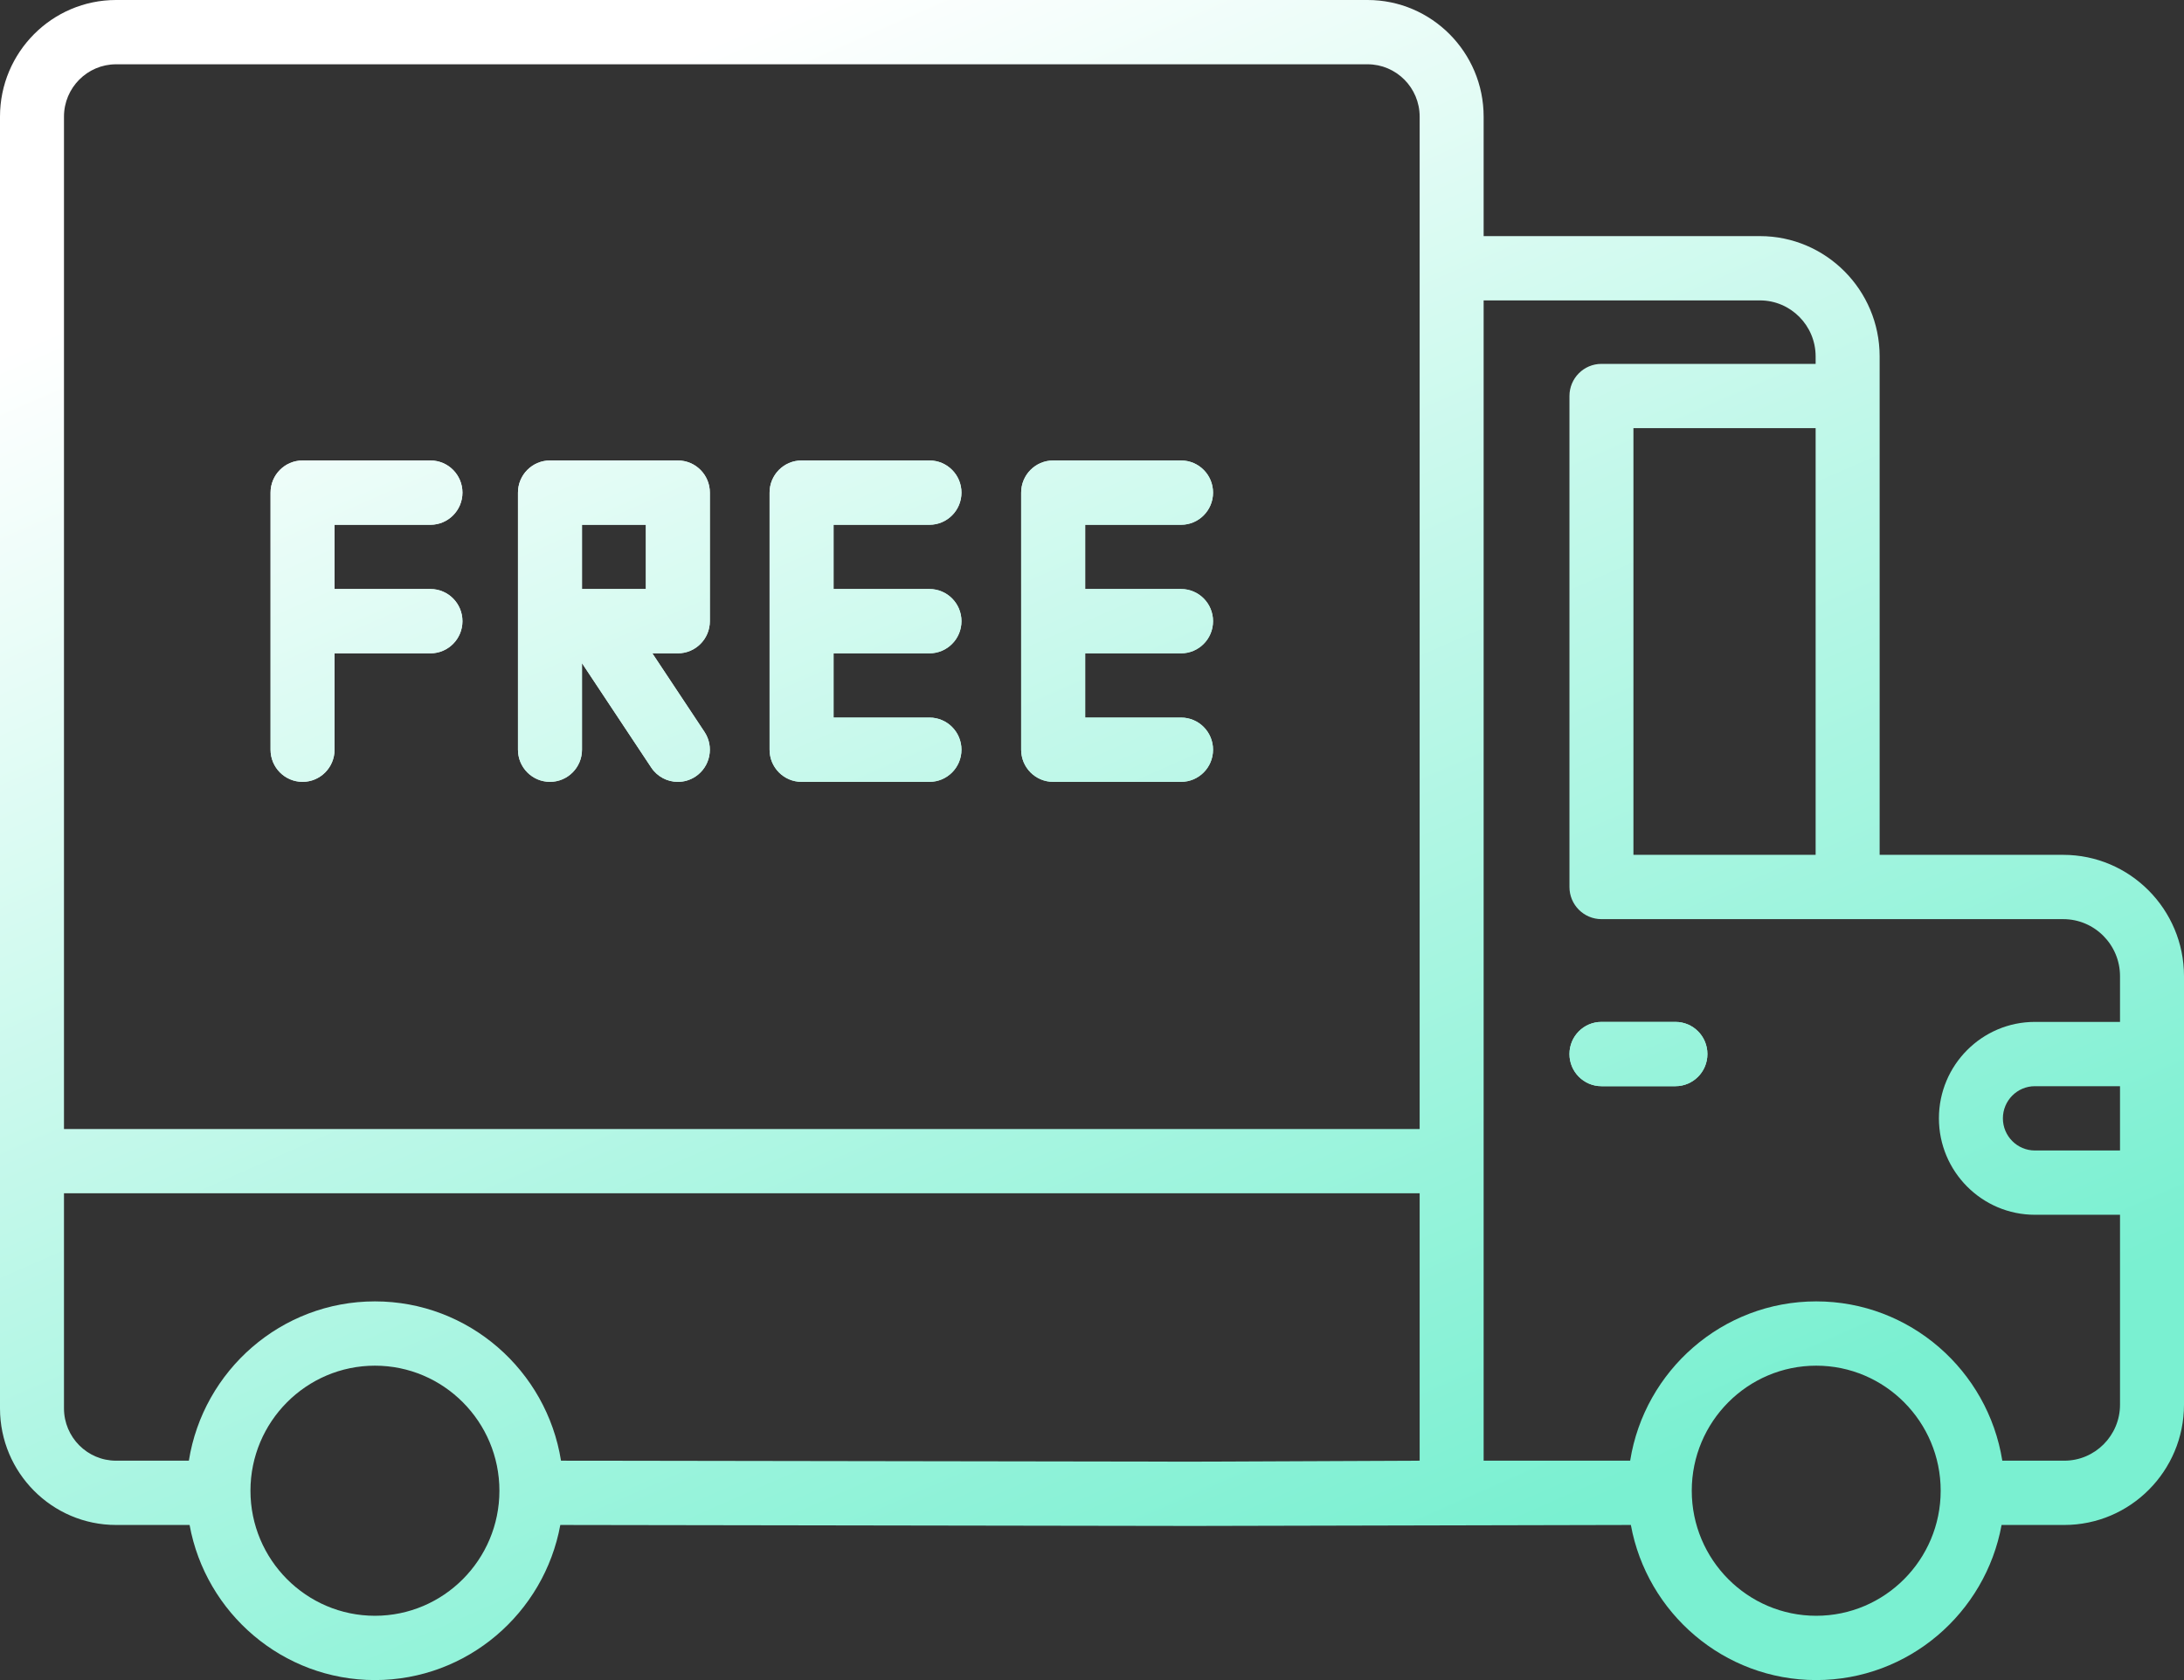 <svg width="78" height="60" viewBox="0 0 78 60" fill="none" xmlns="http://www.w3.org/2000/svg">
<rect x="0" y="0" width="78" height="60" fill="#333333" stroke="none"/>
<path d="M57.195 36.495H59.837C60.468 36.495 60.979 37.008 60.979 37.643C60.979 38.277 60.468 38.791 59.837 38.791H57.195C56.564 38.791 56.052 38.277 56.052 37.643C56.052 37.008 56.564 36.495 57.195 36.495Z" fill="url(#paint0_linear)"/>
<path d="M33.195 18.741C33.826 18.741 34.338 18.227 34.338 17.593C34.338 16.959 33.826 16.445 33.195 16.445H28.627C27.996 16.445 27.485 16.959 27.485 17.593V26.774C27.485 27.409 27.996 27.922 28.627 27.922H33.195C33.826 27.922 34.338 27.409 34.338 26.774C34.338 26.14 33.826 25.627 33.195 25.627H29.77V23.332H33.195C33.826 23.332 34.338 22.818 34.338 22.184C34.338 21.55 33.826 21.036 33.195 21.036H29.77V18.741H33.195Z" fill="url(#paint1_linear)"/>
<path d="M43.323 17.593C43.323 18.227 42.812 18.741 42.181 18.741H38.756V21.036H42.181C42.812 21.036 43.323 21.55 43.323 22.184C43.323 22.818 42.812 23.332 42.181 23.332H38.756V25.627H42.181C42.812 25.627 43.323 26.14 43.323 26.774C43.323 27.409 42.812 27.922 42.181 27.922H37.613C36.982 27.922 36.47 27.409 36.47 26.774V17.593C36.47 16.959 36.982 16.445 37.613 16.445H42.181C42.812 16.445 43.323 16.959 43.323 17.593Z" fill="url(#paint2_linear)"/>
<path d="M15.373 18.741C16.005 18.741 16.516 18.227 16.516 17.593C16.516 16.959 16.005 16.445 15.373 16.445H10.806C10.175 16.445 9.663 16.959 9.663 17.593V26.774C9.663 27.409 10.175 27.922 10.806 27.922C11.437 27.922 11.948 27.409 11.948 26.774V23.332H15.373C16.005 23.332 16.516 22.818 16.516 22.184C16.516 21.55 16.005 21.036 15.373 21.036H11.948V18.741H15.373Z" fill="url(#paint3_linear)"/>
<path fill-rule="evenodd" clip-rule="evenodd" d="M25.352 17.593V22.184C25.352 22.818 24.84 23.332 24.209 23.332H23.298L25.16 26.138C25.51 26.665 25.368 27.378 24.843 27.73C24.648 27.86 24.428 27.923 24.21 27.923C23.841 27.923 23.479 27.743 23.259 27.412L20.785 23.683V26.775C20.785 27.409 20.273 27.922 19.642 27.922C19.011 27.922 18.499 27.409 18.499 26.775V17.593C18.499 16.959 19.011 16.445 19.642 16.445H24.209C24.84 16.445 25.352 16.959 25.352 17.593ZM20.785 21.036H23.067V18.741H20.785V21.036Z" fill="url(#paint4_linear)"/>
<path fill-rule="evenodd" clip-rule="evenodd" d="M73.687 30.529H67.13V12.728C67.13 10.359 65.212 8.432 62.854 8.432H52.987V4.165C52.987 1.868 51.127 0 48.842 0H4.145C1.86 0 0 1.868 0 4.165V6.001V50.296C0 52.593 1.86 54.461 4.145 54.461H6.771C7.345 57.608 10.095 60 13.391 60C16.686 60 19.436 57.608 20.011 54.461L42.6 54.496L58.245 54.461C58.82 57.608 61.569 60 64.865 60C68.16 60 70.91 57.608 71.485 54.461H73.725C76.082 54.461 78 52.534 78 50.165V34.862C78 32.473 76.065 30.529 73.687 30.529ZM42.6 52.2L50.702 52.165V42.616H2.285V50.296C2.285 51.327 3.12 52.165 4.145 52.165H6.745C7.258 48.944 10.043 46.476 13.391 46.476C16.738 46.476 19.523 48.944 20.036 52.165L42.6 52.2ZM2.285 6.001V40.32H50.702V4.165C50.702 3.134 49.867 2.296 48.842 2.296H4.145C3.12 2.296 2.285 3.134 2.285 4.165V6.001ZM17.836 53.238C17.836 50.775 15.842 48.772 13.391 48.772C10.94 48.772 8.945 50.775 8.945 53.238C8.945 55.701 10.94 57.704 13.391 57.704C15.842 57.704 17.836 55.701 17.836 53.238ZM60.42 53.238C60.42 55.7 62.414 57.704 64.865 57.704C67.316 57.704 69.31 55.7 69.31 53.238C69.31 50.775 67.316 48.772 64.865 48.772C62.414 48.772 60.42 50.775 60.42 53.238ZM72.674 41.087H75.715V38.791H72.674C72.044 38.791 71.532 39.306 71.532 39.939C71.532 40.572 72.044 41.087 72.674 41.087ZM72.674 36.495H75.715V34.862C75.715 33.739 74.805 32.825 73.687 32.825H57.195C56.564 32.825 56.052 32.311 56.052 31.677V14.143C56.052 13.509 56.564 12.995 57.195 12.995H64.844V12.728C64.844 11.625 63.952 10.728 62.854 10.728H52.987V52.165H58.22C58.733 48.944 61.517 46.476 64.865 46.476C68.213 46.476 70.997 48.944 71.511 52.165H73.725C74.822 52.165 75.715 51.268 75.715 50.165V43.383H72.674C70.784 43.383 69.247 41.837 69.247 39.939C69.247 38.04 70.784 36.495 72.674 36.495ZM64.844 30.529V15.291H58.337V30.529H64.844Z" fill="url(#paint5_linear)"/>
<path fill-rule="evenodd" clip-rule="evenodd" d="M34.338 17.593C34.338 18.227 33.826 18.741 33.195 18.741H29.77V21.036H33.195C33.826 21.036 34.338 21.55 34.338 22.184C34.338 22.818 33.826 23.332 33.195 23.332H29.77V25.627H33.195C33.826 25.627 34.338 26.14 34.338 26.774C34.338 27.409 33.826 27.922 33.195 27.922H28.627C27.996 27.922 27.485 27.409 27.485 26.774V17.593C27.485 16.959 27.996 16.445 28.627 16.445H33.195C33.826 16.445 34.338 16.959 34.338 17.593ZM42.181 18.741C42.812 18.741 43.323 18.227 43.323 17.593C43.323 16.959 42.812 16.445 42.181 16.445H37.613C36.982 16.445 36.47 16.959 36.47 17.593V26.774C36.47 27.409 36.982 27.922 37.613 27.922H42.181C42.812 27.922 43.323 27.409 43.323 26.774C43.323 26.14 42.812 25.627 42.181 25.627H38.756V23.332H42.181C42.812 23.332 43.323 22.818 43.323 22.184C43.323 21.55 42.812 21.036 42.181 21.036H38.756V18.741H42.181ZM16.516 17.593C16.516 18.227 16.005 18.741 15.373 18.741H11.948V21.036H15.373C16.005 21.036 16.516 21.55 16.516 22.184C16.516 22.818 16.005 23.332 15.373 23.332H11.948V26.774C11.948 27.409 11.437 27.922 10.806 27.922C10.175 27.922 9.663 27.409 9.663 26.774V17.593C9.663 16.959 10.175 16.445 10.806 16.445H15.373C16.005 16.445 16.516 16.959 16.516 17.593ZM25.352 22.184V17.593C25.352 16.959 24.84 16.445 24.209 16.445H19.642C19.011 16.445 18.499 16.959 18.499 17.593V26.775C18.499 27.409 19.011 27.922 19.642 27.922C20.273 27.922 20.785 27.409 20.785 26.775V23.683L23.259 27.412C23.479 27.743 23.841 27.923 24.21 27.923C24.428 27.923 24.648 27.86 24.843 27.73C25.368 27.378 25.51 26.665 25.16 26.138L23.298 23.332H24.209C24.84 23.332 25.352 22.818 25.352 22.184ZM57.195 36.495H59.837C60.468 36.495 60.979 37.008 60.979 37.643C60.979 38.277 60.468 38.791 59.837 38.791H57.195C56.564 38.791 56.052 38.277 56.052 37.643C56.052 37.008 56.564 36.495 57.195 36.495ZM20.785 21.036H23.067V18.741H20.785V21.036Z" fill="url(#paint6_linear)"/>
<defs>
<linearGradient id="paint0_linear" x1="8.287" y1="9" x2="32.565" y2="64.383" gradientUnits="userSpaceOnUse">
<stop stop-color="white"/>
<stop offset="1" stop-color="#7AF0D1"/>
</linearGradient>
<linearGradient id="paint1_linear" x1="8.287" y1="9" x2="32.565" y2="64.383" gradientUnits="userSpaceOnUse">
<stop stop-color="white"/>
<stop offset="1" stop-color="#7AF0D1"/>
</linearGradient>
<linearGradient id="paint2_linear" x1="8.287" y1="9" x2="32.565" y2="64.383" gradientUnits="userSpaceOnUse">
<stop stop-color="white"/>
<stop offset="1" stop-color="#7AF0D1"/>
</linearGradient>
<linearGradient id="paint3_linear" x1="8.287" y1="9" x2="32.565" y2="64.383" gradientUnits="userSpaceOnUse">
<stop stop-color="white"/>
<stop offset="1" stop-color="#7AF0D1"/>
</linearGradient>
<linearGradient id="paint4_linear" x1="8.287" y1="9" x2="32.565" y2="64.383" gradientUnits="userSpaceOnUse">
<stop stop-color="white"/>
<stop offset="1" stop-color="#7AF0D1"/>
</linearGradient>
<linearGradient id="paint5_linear" x1="8.287" y1="9" x2="32.565" y2="64.383" gradientUnits="userSpaceOnUse">
<stop stop-color="white"/>
<stop offset="1" stop-color="#7AF0D1"/>
</linearGradient>
<linearGradient id="paint6_linear" x1="8.287" y1="9" x2="32.565" y2="64.383" gradientUnits="userSpaceOnUse">
<stop stop-color="white"/>
<stop offset="1" stop-color="#7AF0D1"/>
</linearGradient>
</defs>
</svg>

